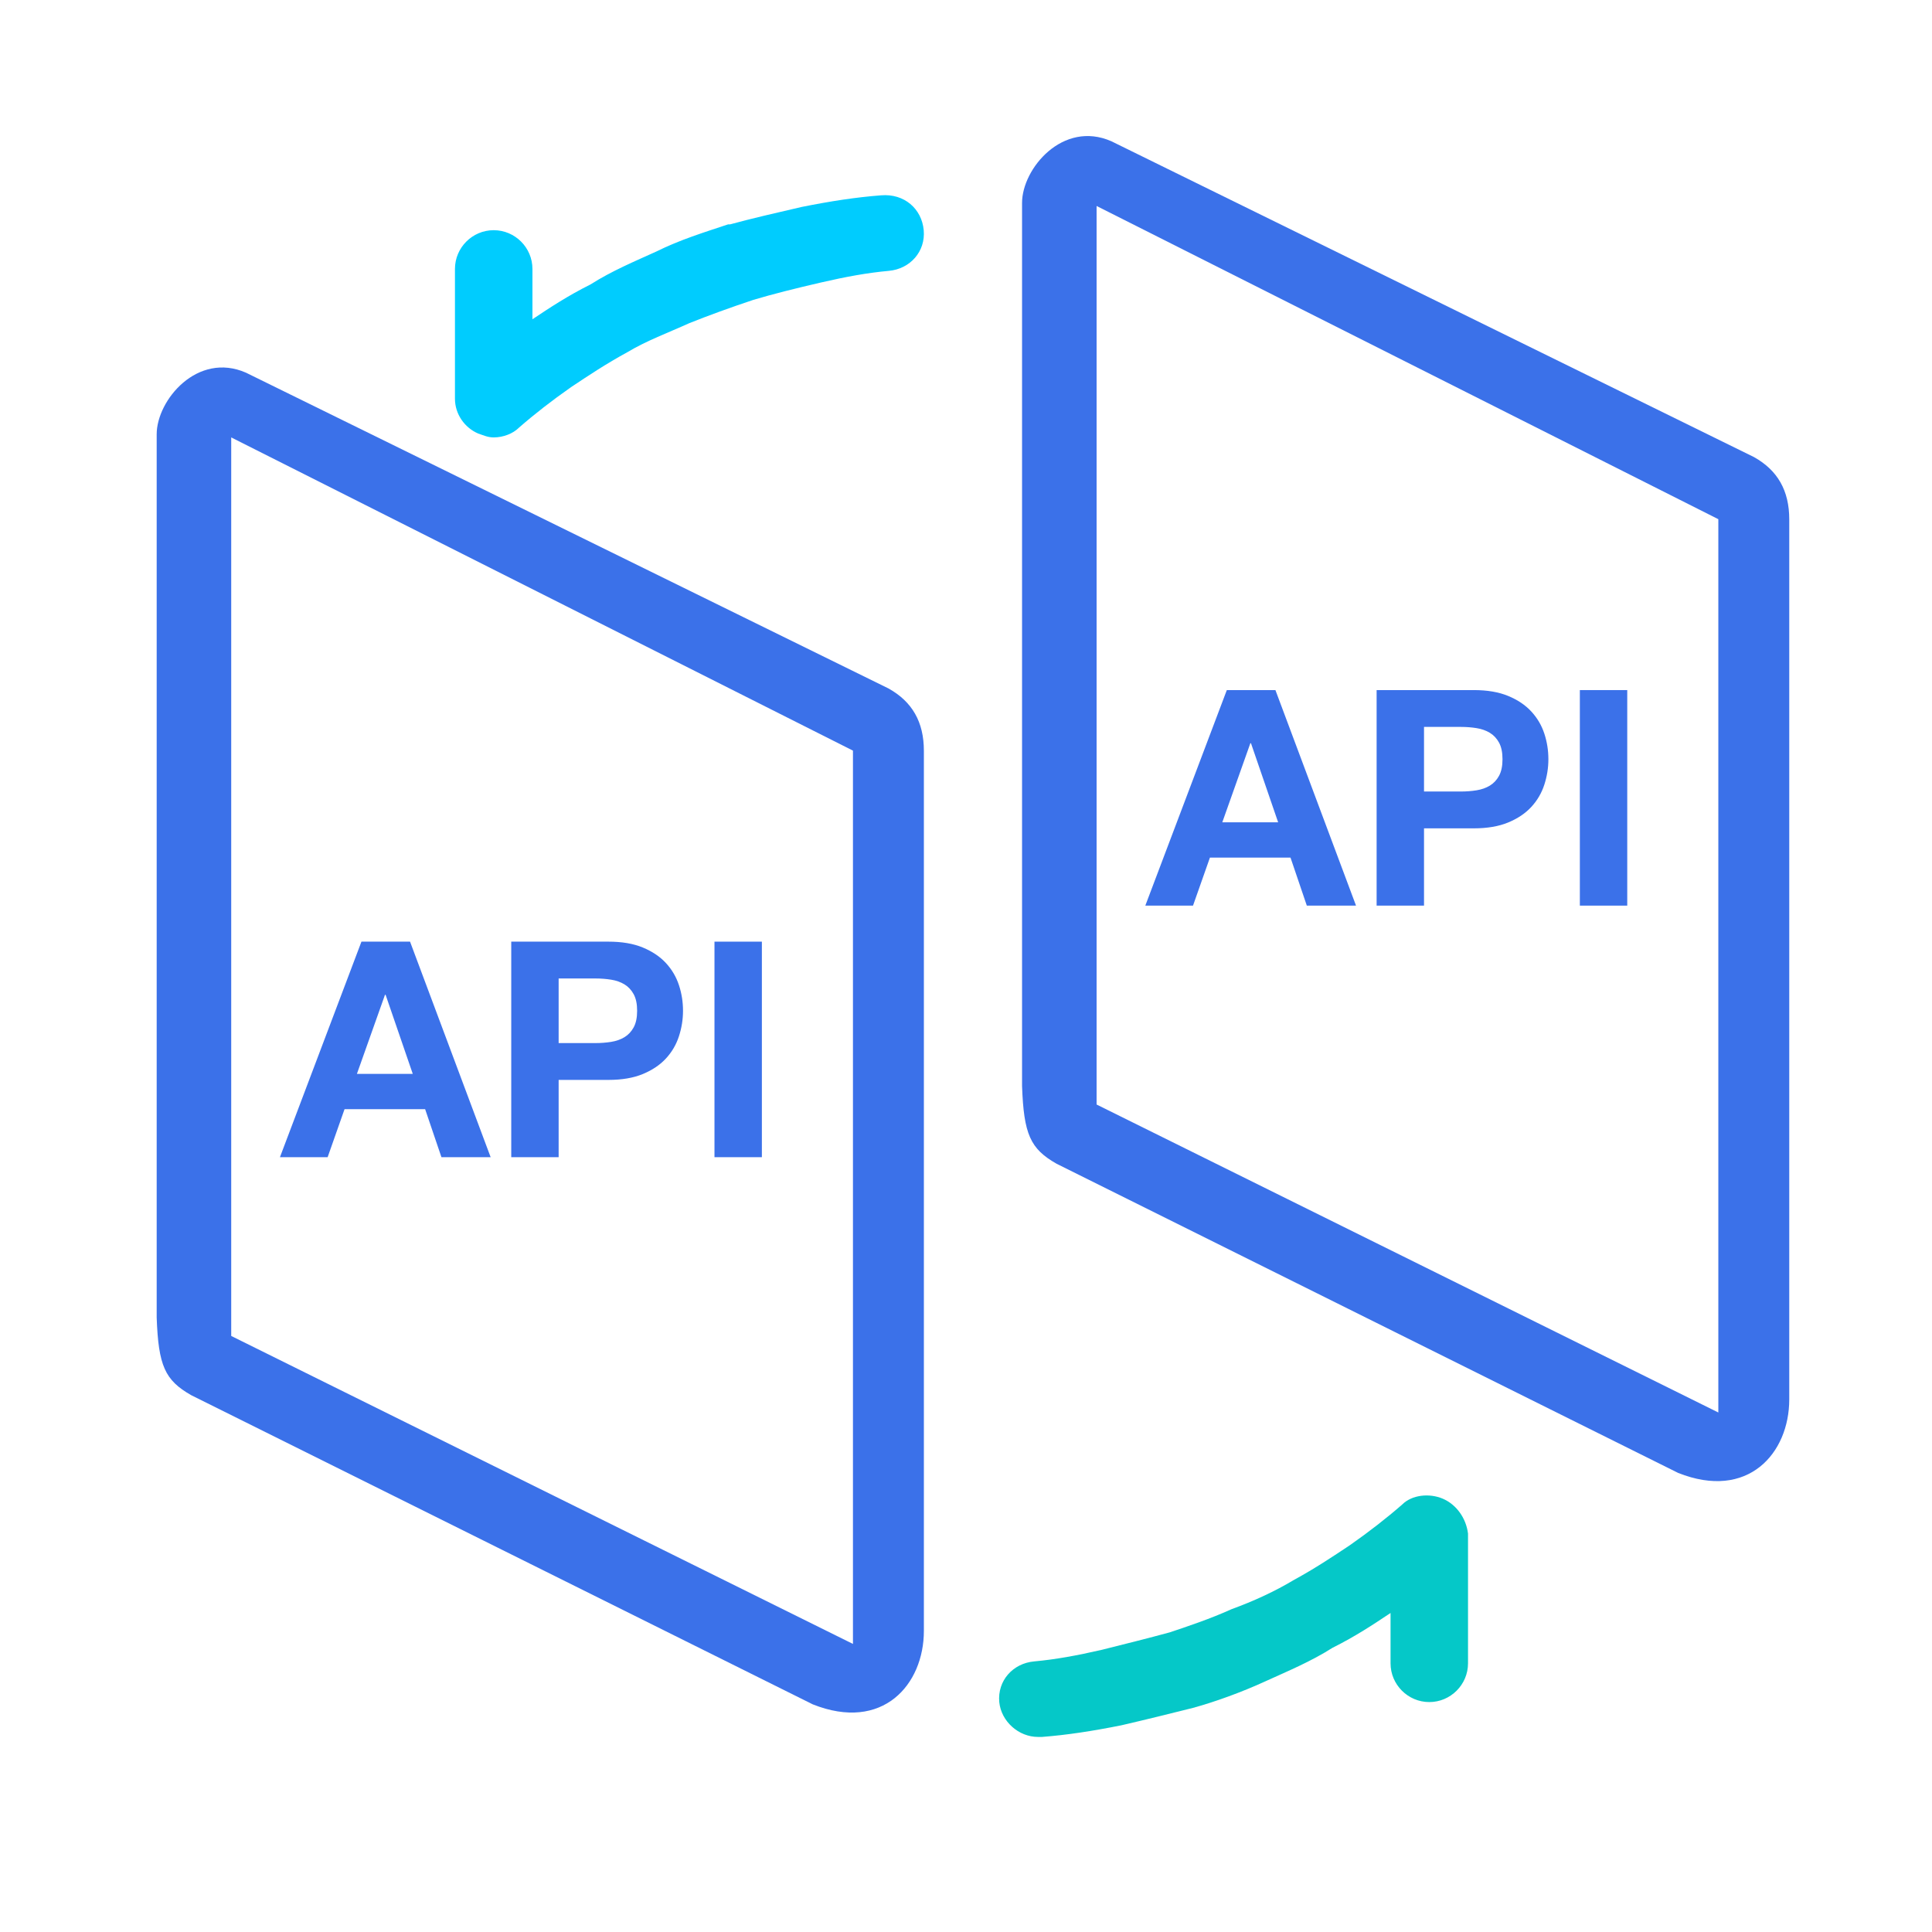 <?xml version="1.0" encoding="UTF-8"?>
<svg width="192px" height="192px" viewBox="0 0 192 192" version="1.1" xmlns="http://www.w3.org/2000/svg" xmlns:xlink="http://www.w3.org/1999/xlink">
    <title>EventModel.API	API触发</title>
    <g id="EventModel.API-API触发" stroke="none" stroke-width="1" fill="none" fill-rule="evenodd">
        <g id="API调用" transform="translate(27.82, 19.395)" fill-rule="nonzero">
            <g id="编组" transform="translate(17.393, 0)">
                <path d="M94.133,130.124 C92.593,131.471 90.86,132.818 88.935,134.166 C87.203,135.32 85.47,136.475 83.353,137.63 C81.427,138.785 79.31,139.747 77.193,140.517 C75.075,141.479 72.765,142.249 71.033,142.827 C68.915,143.404 66.605,143.981 64.295,144.559 C61.792,145.136 59.675,145.521 57.558,145.714 C55.44,145.906 53.9,147.638 54.093,149.755 C54.285,151.68 56.017,153.22 57.943,153.22 L58.328,153.22 C60.83,153.027 63.333,152.642 66.22,152.065 C68.723,151.488 71.033,150.91 73.343,150.333 C75.46,149.755 78.155,148.793 80.658,147.638 C82.775,146.676 85.085,145.714 87.203,144.366 C89.513,143.211 91.245,142.057 92.978,140.902 L92.978,145.906 C92.978,148.023 94.71,149.755 96.828,149.755 C98.945,149.755 100.677,148.023 100.677,145.906 L100.677,133.011 C100.485,131.471 99.522,130.124 98.175,129.546 C96.828,128.969 95.095,129.161 94.133,130.124 Z" id="路径" fill="#05C8C8"></path>
                <path d="M42.35,0.016 C39.847,0.209 37.345,0.594 34.458,1.171 C31.955,1.748 29.452,2.326 27.335,2.903 L27.143,2.903 C24.833,3.673 22.33,4.443 20.02,5.598 C17.902,6.56 15.592,7.522 13.475,8.87 C11.165,10.025 9.432,11.179 7.7,12.334 L7.7,7.33 C7.7,5.213 5.968,3.481 3.85,3.481 C1.732,3.481 0,5.213 0,7.33 L0,20.225 C0,21.765 0.963,23.112 2.31,23.69 C2.888,23.882 3.272,24.075 3.85,24.075 C4.813,24.075 5.775,23.69 6.353,23.112 C7.893,21.765 9.625,20.418 11.55,19.07 C13.283,17.916 15.015,16.761 17.133,15.606 C19.058,14.451 21.175,13.681 23.293,12.719 C25.218,11.949 27.335,11.179 29.645,10.409 C31.57,9.832 33.88,9.255 36.383,8.677 C38.885,8.1 41.002,7.715 43.12,7.522 C45.238,7.33 46.778,5.598 46.585,3.481 C46.392,1.364 44.66,-0.176 42.35,0.016 Z" id="路径" fill="#00CCFE"></path>
            </g>
            <g id="API" transform="translate(0, 74.185)" fill="#3B71E9">
                <path d="M7.65,13.14 L10.44,5.28 L10.5,5.28 L13.2,13.14 L7.65,13.14 Z M8.1,0 L0,21.42 L4.74,21.42 L6.42,16.65 L14.43,16.65 L16.05,21.42 L20.94,21.42 L12.93,0 L8.1,0 Z" id="形状"></path>
                <path d="M27.697,10.08 L27.697,3.66 L31.357,3.66 C31.897,3.66 32.417,3.7 32.917,3.78 C33.417,3.86 33.857,4.015 34.237,4.245 C34.617,4.475 34.922,4.8 35.152,5.22 C35.382,5.64 35.497,6.19 35.497,6.87 C35.497,7.55 35.382,8.1 35.152,8.52 C34.922,8.94 34.617,9.265 34.237,9.495 C33.857,9.725 33.417,9.88 32.917,9.96 C32.417,10.04 31.897,10.08 31.357,10.08 L27.697,10.08 Z M22.987,0 L22.987,21.42 L27.697,21.42 L27.697,13.74 L32.647,13.74 C33.987,13.74 35.127,13.545 36.067,13.155 C37.007,12.765 37.772,12.25 38.362,11.61 C38.952,10.97 39.382,10.235 39.652,9.405 C39.922,8.575 40.057,7.73 40.057,6.87 C40.057,5.99 39.922,5.14 39.652,4.32 C39.382,3.5 38.952,2.77 38.362,2.13 C37.772,1.49 37.007,0.975 36.067,0.585 C35.127,0.195 33.987,0 32.647,0 L22.987,0 Z" id="形状"></path>
                <polygon id="路径" points="43.184 0 43.184 21.42 47.894 21.42 47.894 0"></polygon>
            </g>
            <g id="API备份" transform="translate(86, 49.185)" fill="#3B71E9">
                <path d="M7.65,13.14 L10.44,5.28 L10.5,5.28 L13.2,13.14 L7.65,13.14 Z M8.1,0 L0,21.42 L4.74,21.42 L6.42,16.65 L14.43,16.65 L16.05,21.42 L20.94,21.42 L12.93,0 L8.1,0 Z" id="形状"></path>
                <path d="M27.697,10.08 L27.697,3.66 L31.357,3.66 C31.897,3.66 32.417,3.7 32.917,3.78 C33.417,3.86 33.857,4.015 34.237,4.245 C34.617,4.475 34.922,4.8 35.152,5.22 C35.382,5.64 35.497,6.19 35.497,6.87 C35.497,7.55 35.382,8.1 35.152,8.52 C34.922,8.94 34.617,9.265 34.237,9.495 C33.857,9.725 33.417,9.88 32.917,9.96 C32.417,10.04 31.897,10.08 31.357,10.08 L27.697,10.08 Z M22.987,0 L22.987,21.42 L27.697,21.42 L27.697,13.74 L32.647,13.74 C33.987,13.74 35.127,13.545 36.067,13.155 C37.007,12.765 37.772,12.25 38.362,11.61 C38.952,10.97 39.382,10.235 39.652,9.405 C39.922,8.575 40.057,7.73 40.057,6.87 C40.057,5.99 39.922,5.14 39.652,4.32 C39.382,3.5 38.952,2.77 38.362,2.13 C37.772,1.49 37.007,0.975 36.067,0.585 C35.127,0.195 33.987,0 32.647,0 L22.987,0 Z" id="形状"></path>
                <polygon id="路径" points="43.184 0 43.184 21.42 47.894 21.42 47.894 0"></polygon>
            </g>
        </g>
        <path d="M24.448,37.038 C24.448,37.038 88.3,68.419 88.3,68.419 C90.654,69.732 91.814,71.747 91.814,74.616 L91.814,162.072 L91.814,162.072 C91.814,167.431 87.71,172.139 80.771,169.377 C80.771,169.377 67.126,162.589 52.662,155.395 L50.812,154.474 C50.503,154.321 50.194,154.167 49.885,154.014 L48.033,153.092 C33.232,145.73 19,138.651 19,138.651 C16.385,137.163 15.743,135.725 15.571,130.936 L15.571,43.157 L15.571,43.157 C15.571,39.765 19.623,34.92 24.448,37.038 Z M22.978,43.47 L22.978,132.766 L84.766,163.372 L84.766,74.596 L22.978,43.47 Z" id="形状结合" fill="#3B71E9"></path>
        <path d="M110.448,14.038 C110.448,14.038 174.3,45.419 174.3,45.419 C176.654,46.732 177.814,48.747 177.814,51.616 L177.814,139.072 L177.814,139.072 C177.814,144.431 173.71,149.139 166.771,146.377 C166.771,146.377 153.126,139.589 138.662,132.395 L136.812,131.474 C136.503,131.321 136.194,131.167 135.885,131.014 L134.033,130.092 C119.232,122.73 105,115.651 105,115.651 C102.385,114.163 101.743,112.725 101.571,107.936 L101.571,20.157 L101.571,20.157 C101.571,16.765 105.623,11.92 110.448,14.038 Z M108.978,20.47 L108.978,109.766 L170.766,140.372 L170.766,51.596 L108.978,20.47 Z" id="形状结合备份" fill="#3B71E9"></path>
    </g>
</svg>